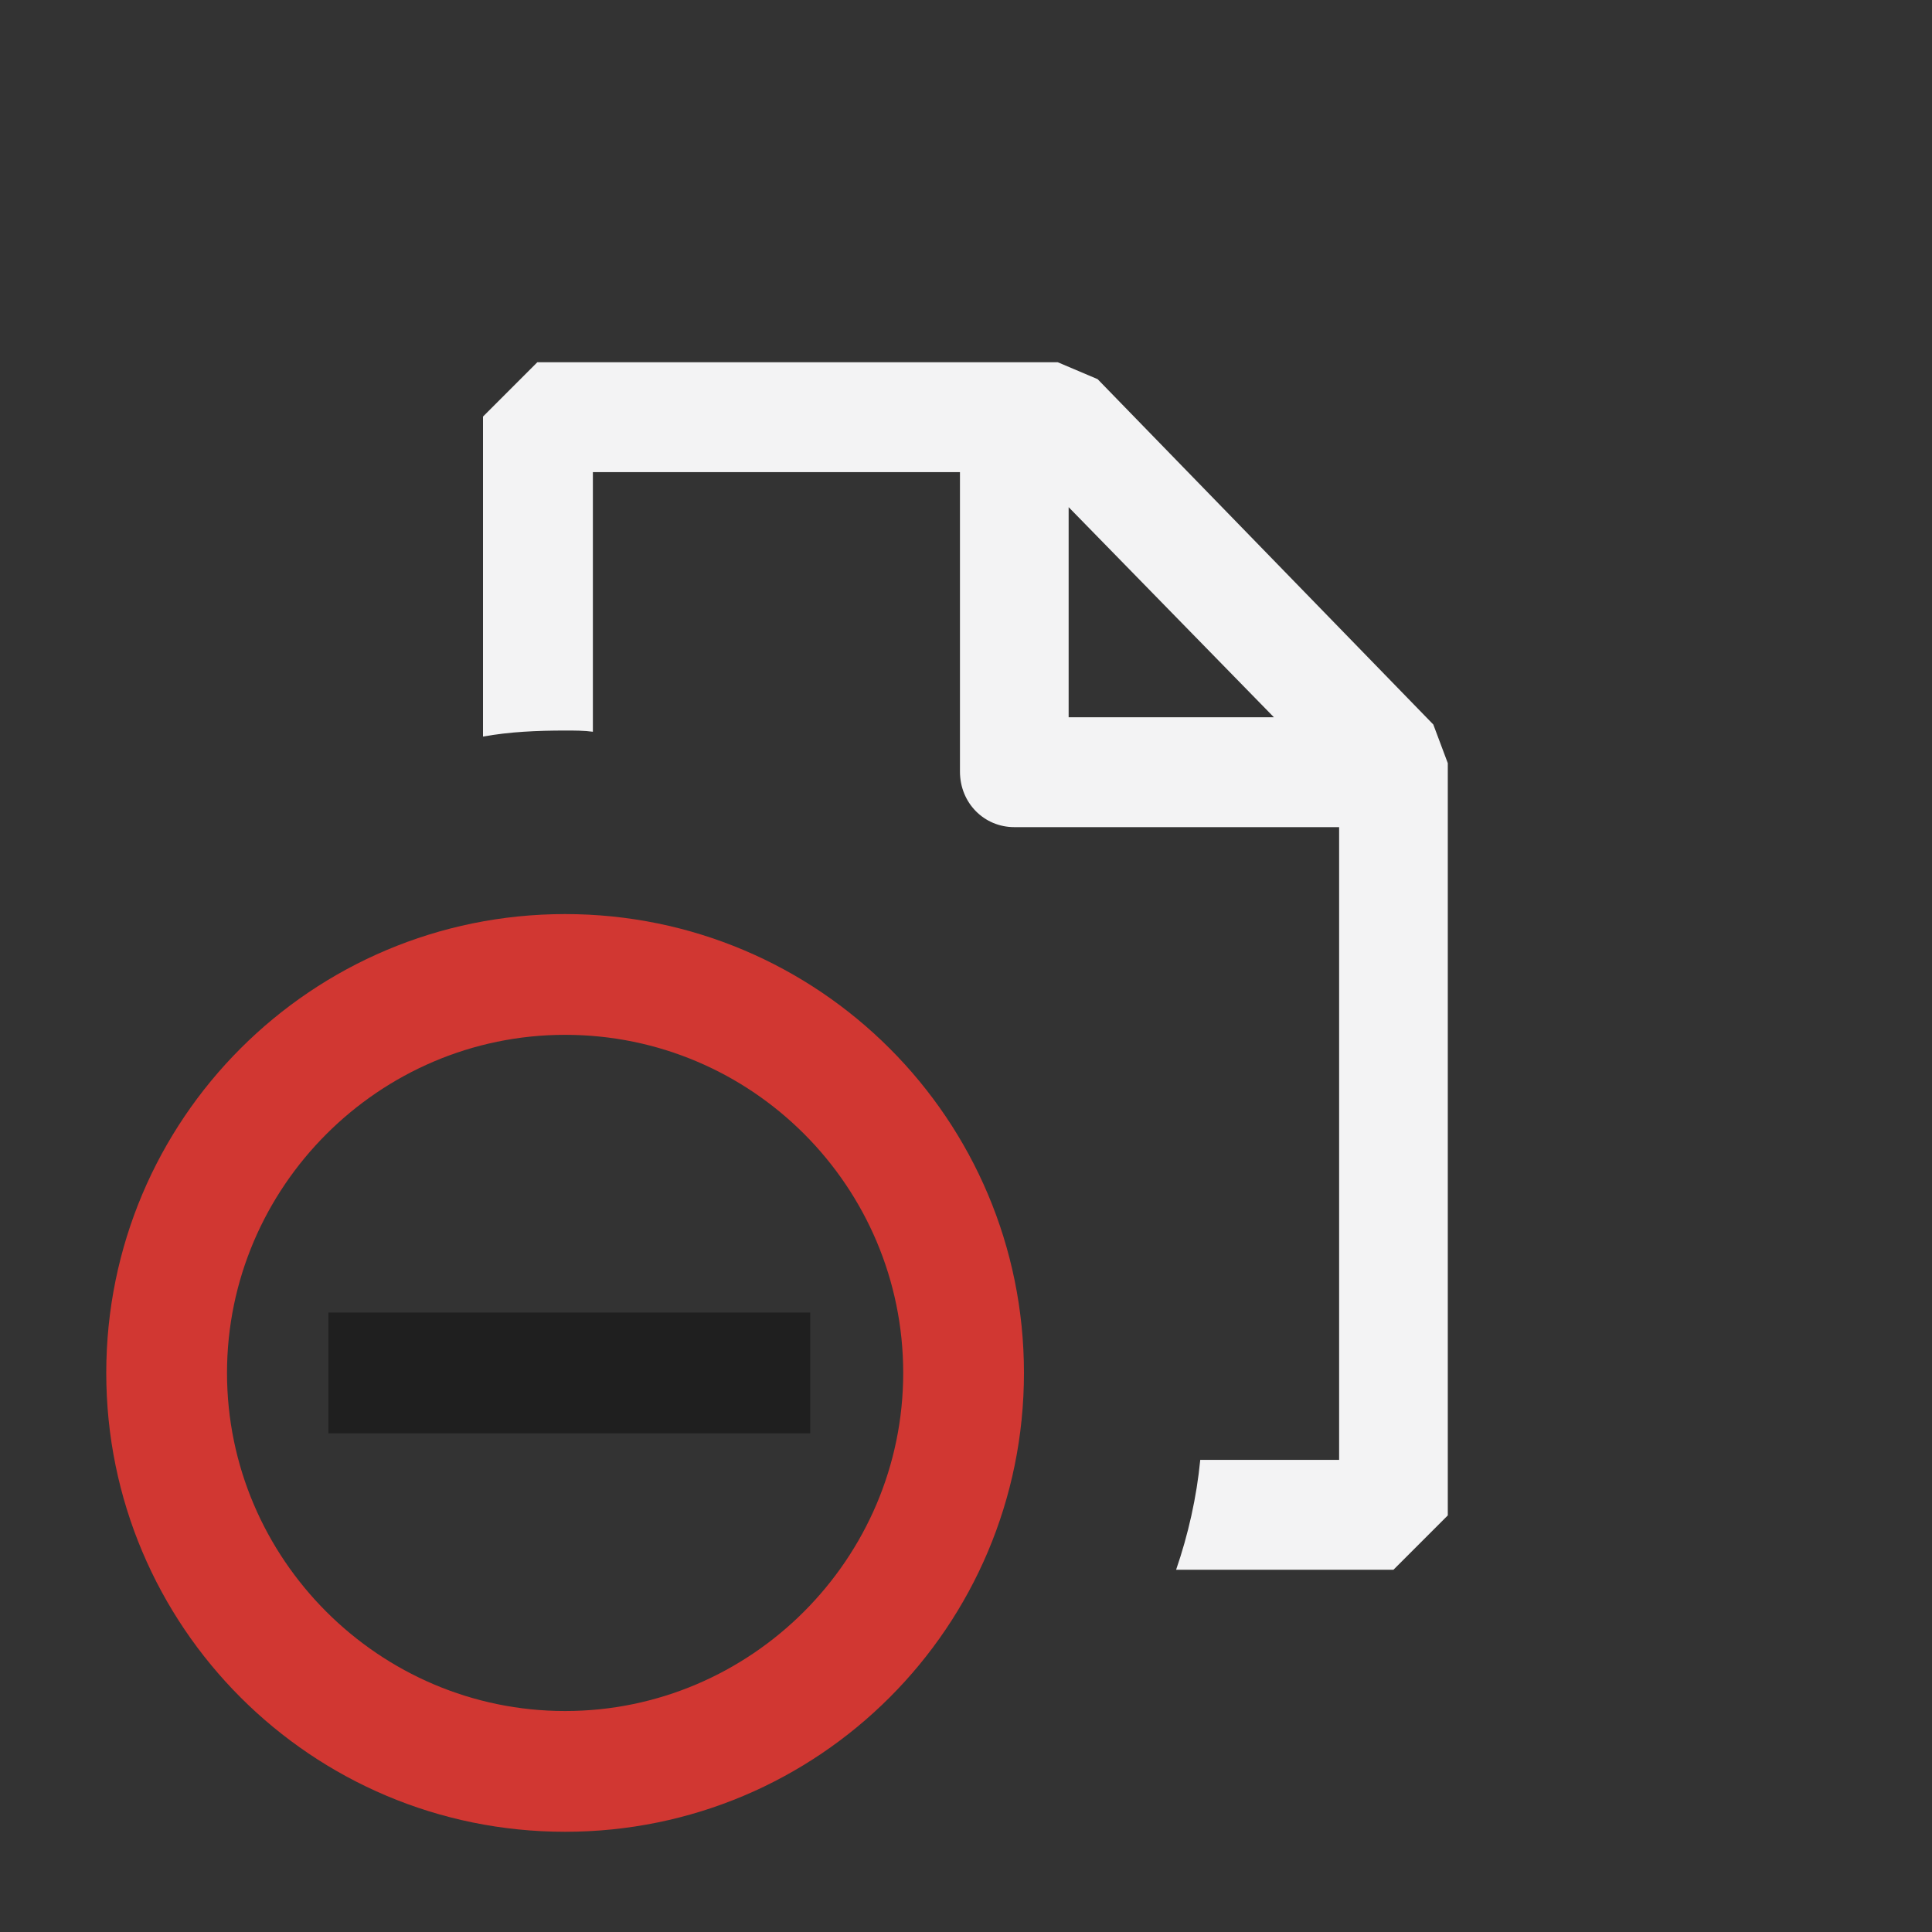 <?xml version="1.0" encoding="UTF-8"?>
<svg id="Layer_1" xmlns="http://www.w3.org/2000/svg" viewBox="0 0 16 16">
  <rect x="0" y="0" width="16" height="16" fill="#333333" stroke="none"/>
  <defs>
    <style>
      .cls-1 {
        fill: #1f1f1f;
      }

      .cls-2 {
        fill: #f3f3f4;
      }

      .cls-3 {
        fill: #d13732;
      }
    </style>
  </defs>
  <path class="cls-2" d="M11.87,6l-2.78-2.86-.33-.14h-4.31l-.45.45v2.65c.22-.04.45-.05.68-.05.08,0,.16,0,.23.01v-2.15h3.04v2.48c0,.26.2.46.45.46h2.69v5.24h-1.15c-.03.31-.1.62-.2.91h1.8l.45-.45v-6.23s-.12-.32-.12-.32ZM8.85,5.94v-1.74l1.7,1.74h-1.7Z"/>
  <g>
    <rect class="cls-1" x="2.72" y="10.87" width="3.99" height="1"/>
    <path class="cls-3" d="M4.68,8.57c1.55,0,2.8,1.26,2.8,2.8s-1.26,2.8-2.8,2.8-2.8-1.26-2.8-2.8,1.26-2.8,2.8-2.8M4.68,7.57c-2.1,0-3.8,1.7-3.8,3.8s1.7,3.8,3.8,3.8,3.8-1.7,3.8-3.8-1.7-3.8-3.8-3.8h0Z"/>
  </g>
</svg>